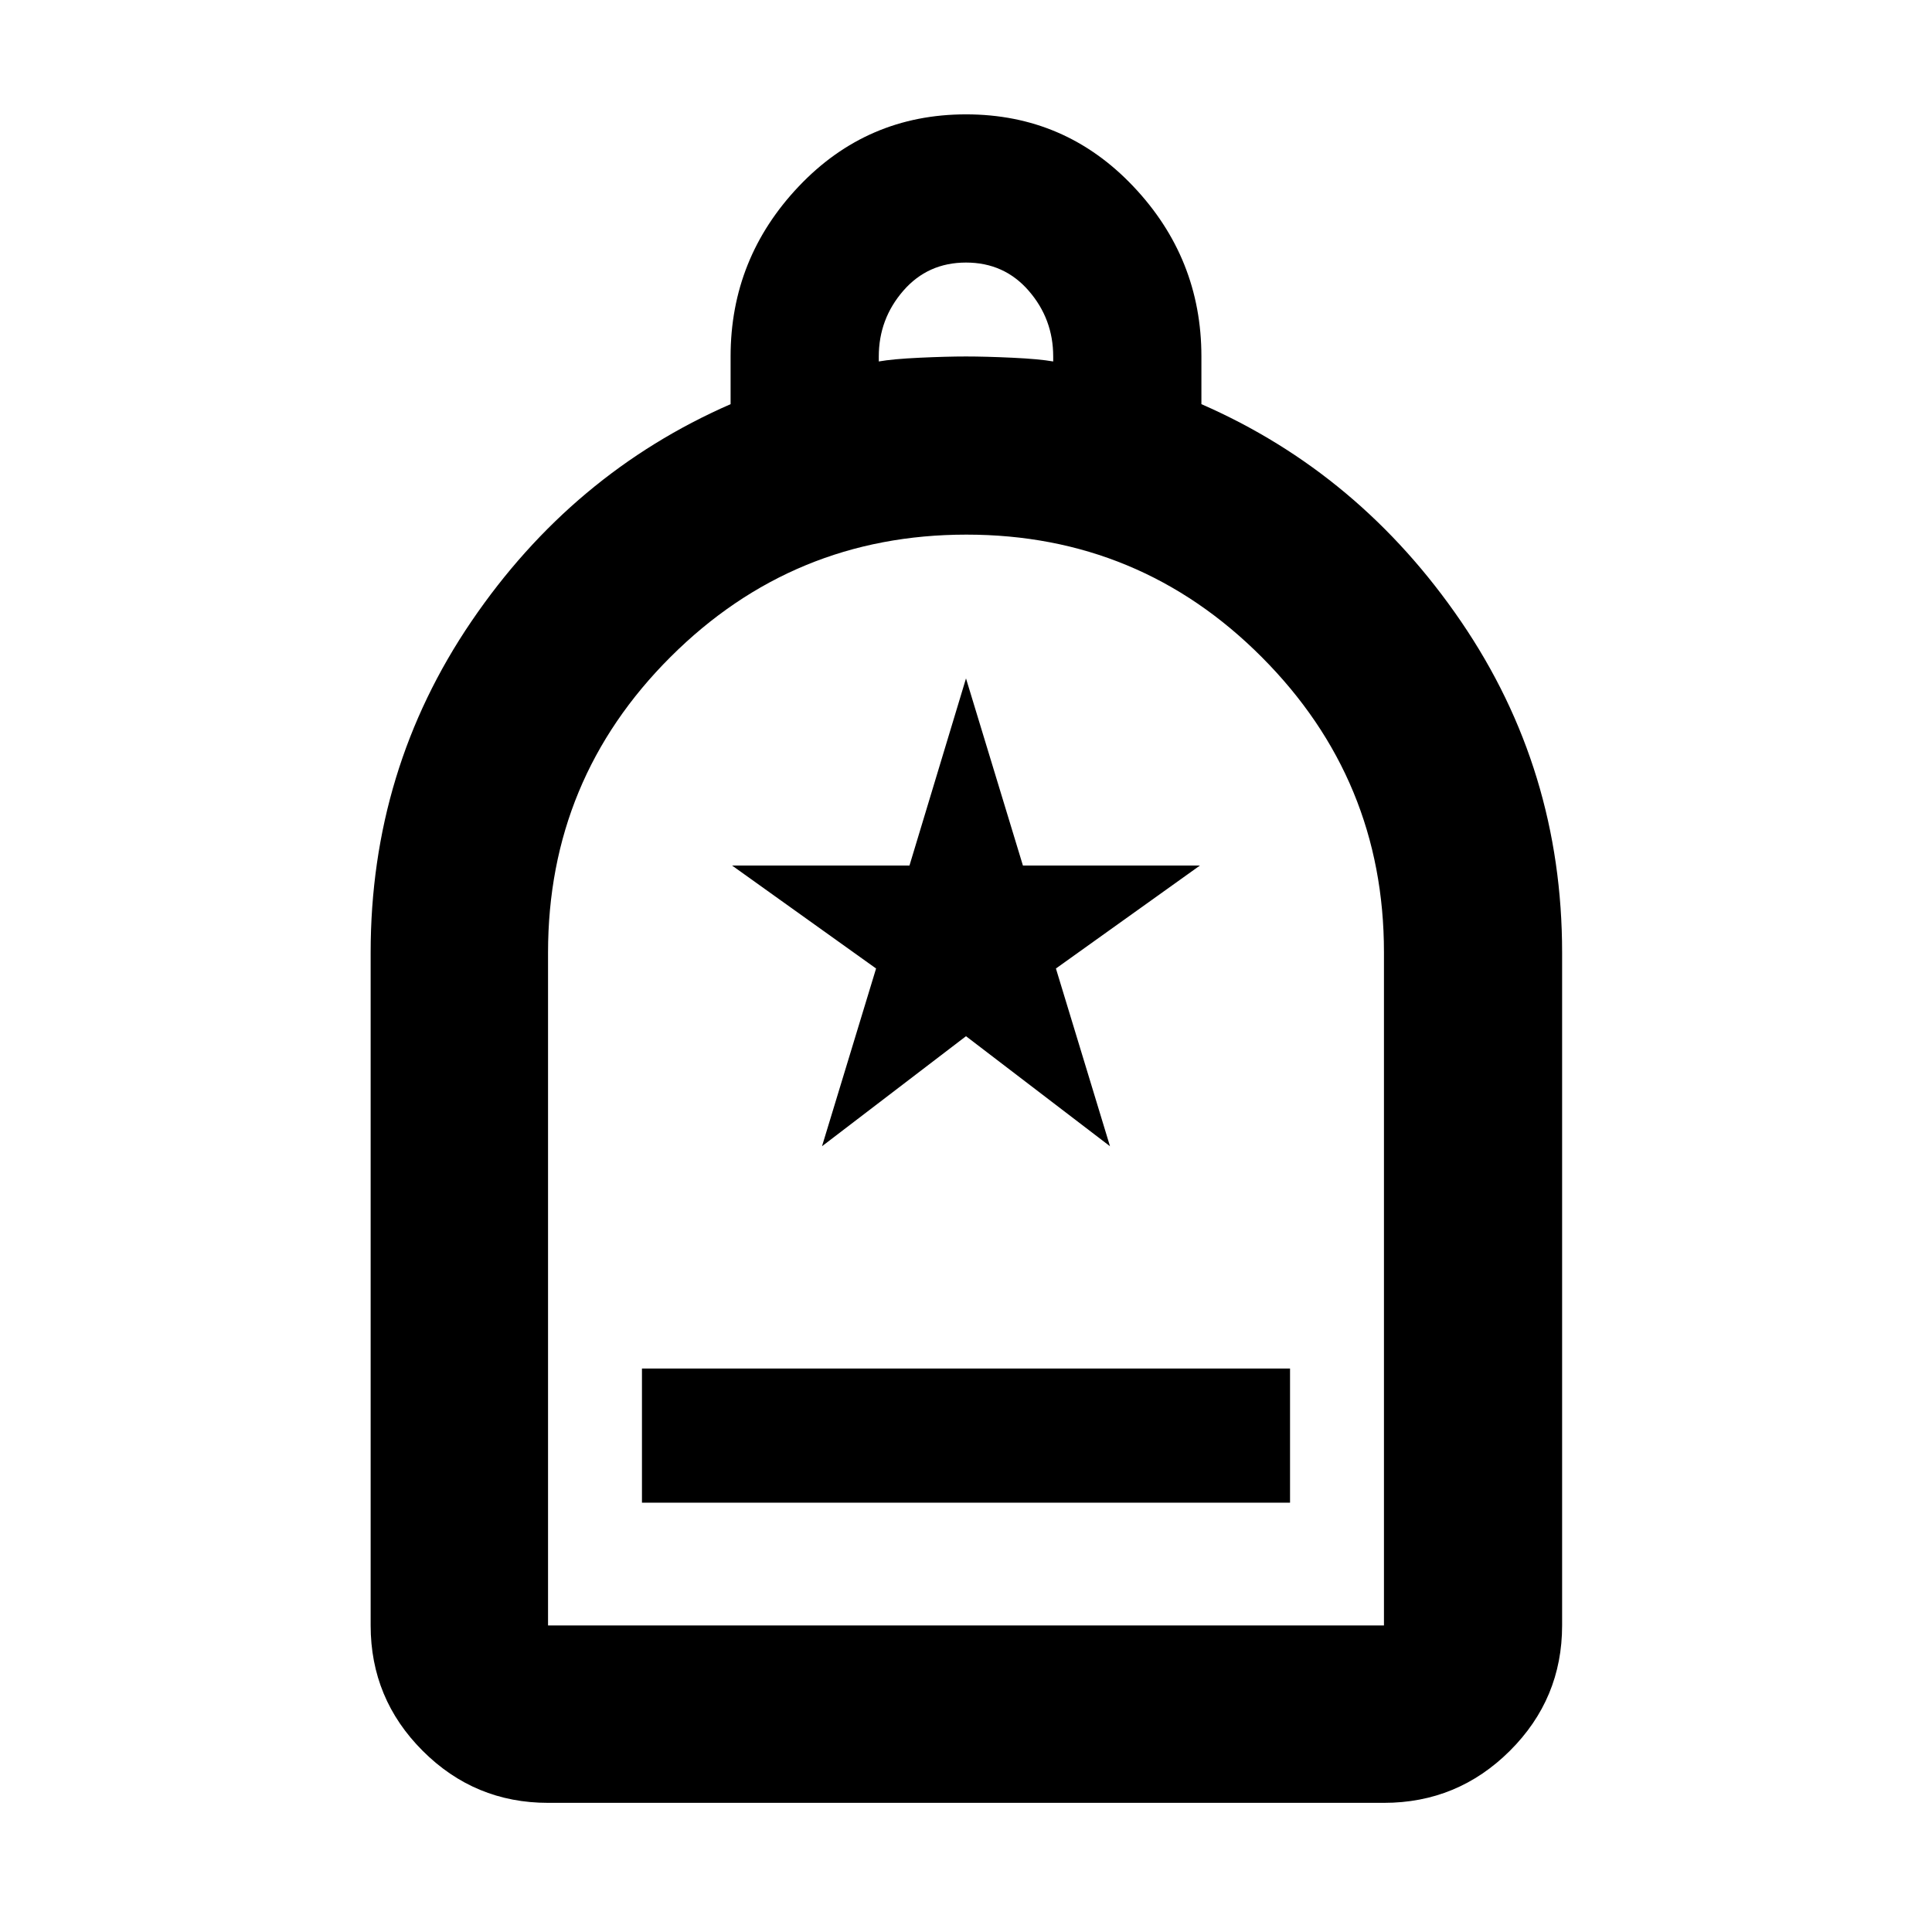 <svg xmlns="http://www.w3.org/2000/svg" height="40" viewBox="0 -960 960 960" width="40"><path d="M318.986-213.333h322.028v-66.666H318.986v66.666Zm-46.667 149.16q-36.44 0-62.293-25.853t-25.853-62.293v-334.348q0-90.957 50.044-164.529 50.044-73.573 128.812-107.979v-23.695q0-48.827 33.913-84.566 33.913-35.739 83.087-35.739 49.174 0 83.058 35.739 33.884 35.739 33.884 84.566v23.695q78.768 34.406 129.001 107.979 50.232 73.572 50.232 164.529v334.348q0 36.44-25.964 62.293t-62.559 25.853H272.319Zm0-88.146h415.362v-334.53q0-85.713-60.684-146.606t-146.782-60.893q-86.099 0-146.998 60.747-60.898 60.746-60.898 146.934v334.348Zm164.348-628.073q6.999-1.239 20.333-1.859 13.333-.619 23-.619t23 .619q13.334.62 20.333 1.859v-2.478q0-18.624-12.166-32.646Q499-829.537 480-829.537t-31.167 14.021q-12.166 14.022-12.166 32.646v2.478ZM272.319-152.319H687.681 272.319Zm136.13-238.116L480-445.116l71.551 54.681-26.87-88.323 71.551-51.155h-87.948L480-622.899l-28.089 92.986h-88.143l71.551 51.155-26.87 88.323Z"/></svg>